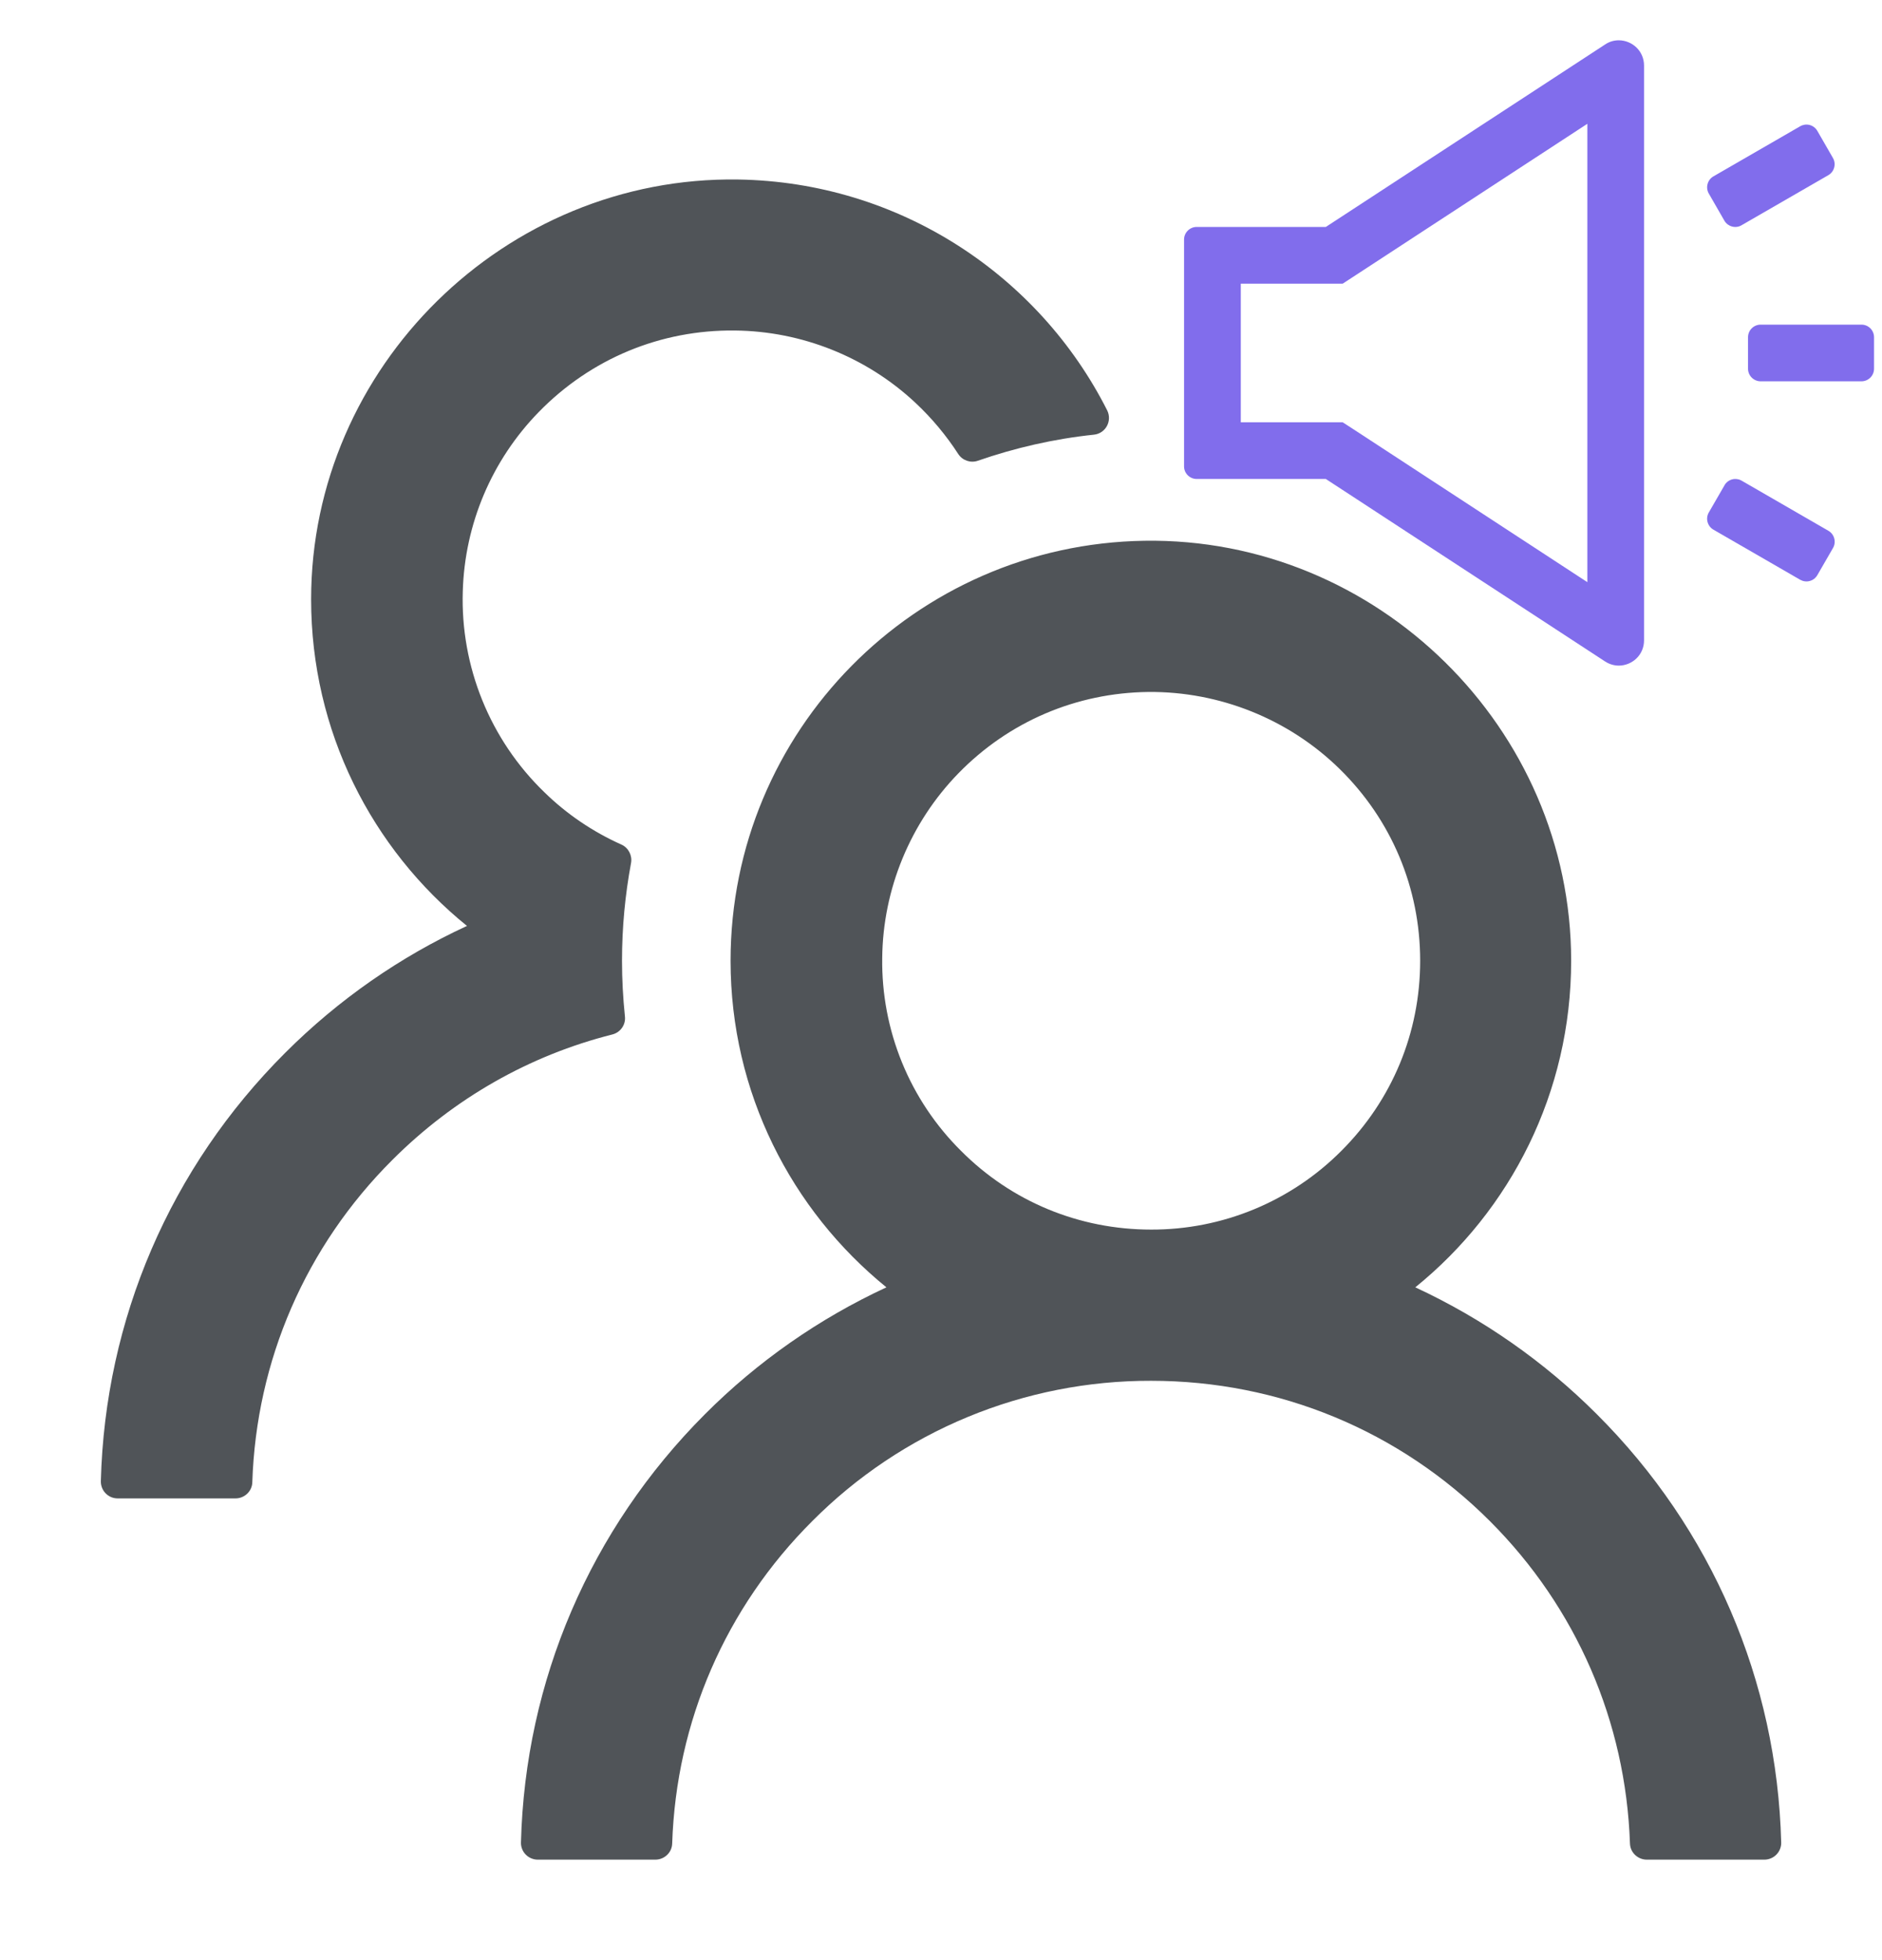 <svg width="48" height="50" viewBox="0 0 48 50" fill="none" xmlns="http://www.w3.org/2000/svg">
<path d="M40.726 36.074C39.385 34.732 37.818 33.637 36.097 32.838C38.524 30.872 40.072 27.872 40.072 24.508C40.072 18.572 35.122 13.703 29.187 13.794C23.342 13.885 18.633 18.647 18.633 24.508C18.633 27.872 20.187 30.872 22.608 32.838C20.887 33.636 19.32 34.731 17.98 36.074C15.055 39.004 13.394 42.872 13.287 46.997C13.285 47.054 13.295 47.111 13.316 47.164C13.337 47.218 13.368 47.266 13.408 47.307C13.448 47.348 13.496 47.381 13.549 47.403C13.601 47.425 13.658 47.437 13.715 47.437H16.715C16.946 47.437 17.139 47.254 17.144 47.024C17.246 43.917 18.505 41.008 20.717 38.801C21.849 37.663 23.196 36.76 24.679 36.146C26.162 35.532 27.753 35.218 29.358 35.222C32.621 35.222 35.69 36.492 37.999 38.801C40.206 41.008 41.465 43.917 41.572 47.024C41.578 47.254 41.771 47.437 42.001 47.437H45.001C45.058 47.437 45.115 47.425 45.167 47.403C45.22 47.381 45.268 47.348 45.308 47.307C45.348 47.266 45.379 47.218 45.4 47.164C45.421 47.111 45.431 47.054 45.429 46.997C45.322 42.872 43.662 39.004 40.726 36.074ZM29.358 31.365C27.526 31.365 25.801 30.653 24.51 29.356C23.862 28.713 23.35 27.947 23.005 27.102C22.66 26.257 22.488 25.351 22.501 24.438C22.517 22.681 23.219 20.983 24.446 19.724C25.731 18.406 27.451 17.672 29.288 17.651C31.105 17.635 32.867 18.342 34.163 19.611C35.492 20.913 36.221 22.654 36.221 24.508C36.221 26.34 35.508 28.06 34.212 29.356C33.576 29.995 32.819 30.502 31.986 30.847C31.153 31.192 30.26 31.368 29.358 31.365ZM15.938 25.922C15.89 25.456 15.864 24.985 15.864 24.508C15.864 23.656 15.944 22.826 16.094 22.017C16.131 21.824 16.029 21.626 15.853 21.546C15.124 21.219 14.454 20.769 13.876 20.201C13.194 19.54 12.658 18.744 12.301 17.864C11.944 16.984 11.774 16.039 11.803 15.09C11.851 13.37 12.542 11.736 13.747 10.504C15.071 9.149 16.849 8.41 18.74 8.431C20.449 8.447 22.099 9.106 23.347 10.274C23.771 10.671 24.135 11.11 24.44 11.581C24.547 11.747 24.756 11.817 24.939 11.753C25.881 11.426 26.878 11.195 27.901 11.088C28.201 11.056 28.372 10.735 28.238 10.467C26.497 7.022 22.94 4.644 18.826 4.579C12.885 4.488 7.935 9.358 7.935 15.288C7.935 18.653 9.483 21.653 11.91 23.619C10.206 24.406 8.637 25.494 7.276 26.854C4.34 29.785 2.68 33.653 2.572 37.783C2.571 37.84 2.581 37.897 2.602 37.95C2.623 38.004 2.654 38.052 2.694 38.093C2.734 38.134 2.782 38.166 2.834 38.189C2.887 38.211 2.944 38.222 3.001 38.222H6.006C6.237 38.222 6.43 38.04 6.435 37.81C6.537 34.703 7.796 31.794 10.008 29.587C11.583 28.012 13.512 26.919 15.617 26.388C15.826 26.335 15.965 26.137 15.938 25.922Z" fill="#505458"/>
<path d="M41.286 1.028C41.168 1.028 41.047 1.06 40.937 1.135L33.815 5.789H30.521C30.344 5.789 30.199 5.934 30.199 6.111V11.897C30.199 12.073 30.344 12.218 30.521 12.218H33.815L40.937 16.873C41.047 16.945 41.17 16.979 41.286 16.979C41.622 16.979 41.931 16.712 41.931 16.334V1.673C41.931 1.296 41.622 1.028 41.286 1.028ZM40.485 14.85L34.607 11.007L34.245 10.772H31.646V7.236H34.245L34.605 7.001L40.485 3.158V14.85ZM47.476 8.281H44.905C44.728 8.281 44.583 8.425 44.583 8.602V9.406C44.583 9.582 44.728 9.727 44.905 9.727H47.476C47.653 9.727 47.797 9.582 47.797 9.406V8.602C47.797 8.425 47.653 8.281 47.476 8.281ZM46.634 13.54L44.418 12.26C44.382 12.239 44.342 12.226 44.3 12.221C44.259 12.215 44.216 12.218 44.176 12.229C44.135 12.24 44.097 12.259 44.064 12.285C44.031 12.31 44.003 12.342 43.983 12.379L43.583 13.072C43.494 13.225 43.547 13.421 43.699 13.51L45.915 14.79C45.952 14.81 45.992 14.824 46.033 14.829C46.075 14.834 46.117 14.832 46.158 14.82C46.198 14.809 46.236 14.791 46.269 14.765C46.302 14.739 46.33 14.707 46.351 14.671L46.751 13.978C46.839 13.825 46.785 13.628 46.634 13.54ZM43.98 5.629C44.001 5.665 44.029 5.697 44.062 5.723C44.096 5.748 44.133 5.767 44.174 5.778C44.214 5.789 44.257 5.792 44.298 5.787C44.34 5.782 44.38 5.768 44.416 5.747L46.632 4.468C46.785 4.379 46.837 4.182 46.749 4.03L46.351 3.339C46.33 3.302 46.302 3.27 46.269 3.245C46.236 3.219 46.198 3.2 46.158 3.189C46.117 3.178 46.075 3.175 46.033 3.18C45.992 3.186 45.952 3.199 45.915 3.22L43.699 4.5C43.626 4.543 43.572 4.613 43.551 4.695C43.529 4.777 43.54 4.864 43.583 4.938L43.98 5.629Z" fill="#816DEC"/>
</svg>
